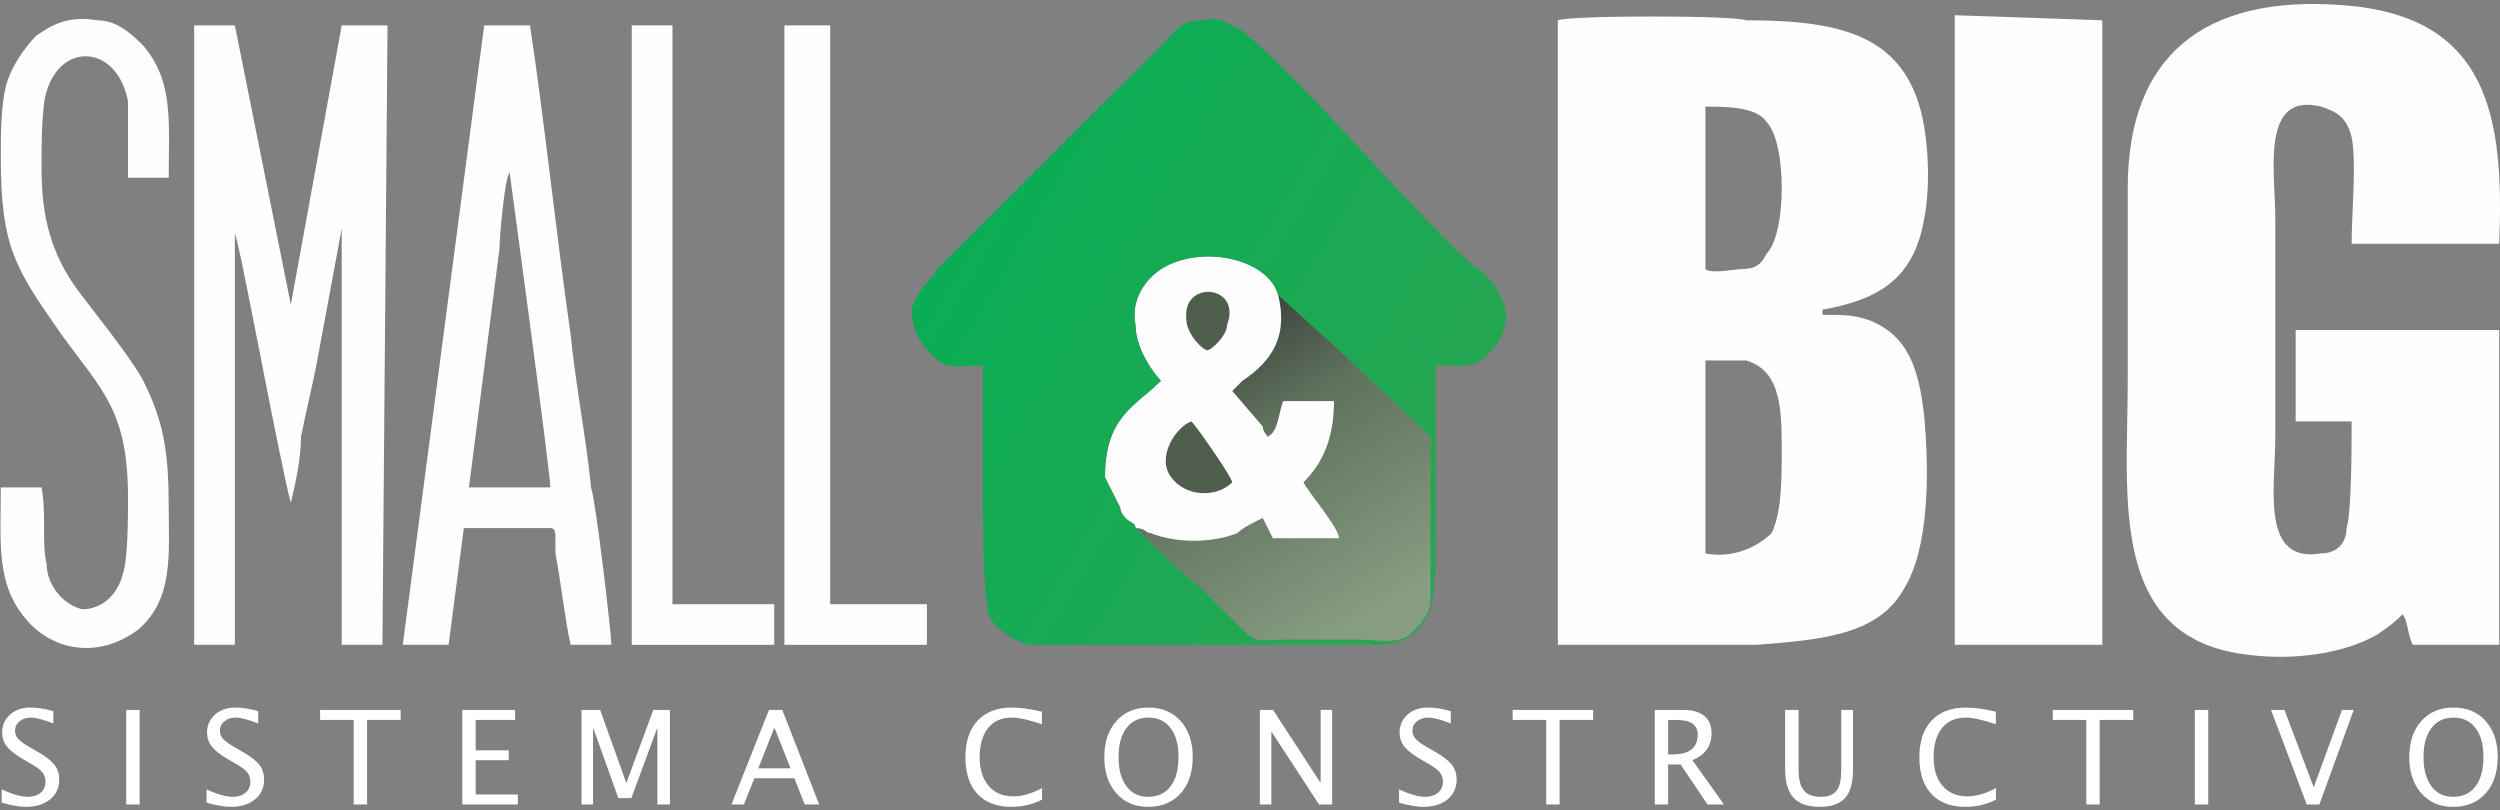 <?xml version="1.0" encoding="UTF-8"?>
<svg width="583px" height="189px" viewBox="0 0 583 189" version="1.1" xmlns="http://www.w3.org/2000/svg" xmlns:xlink="http://www.w3.org/1999/xlink" xmlns:sketch="http://www.bohemiancoding.com/sketch/ns">
    <rect x="0" y="0" width="583" height="189" fill="#808080" stroke="none"/>
    <!-- Generator: Sketch 3.4.2 (15855) - http://www.bohemiancoding.com/sketch -->
    <title>Capa_x0020_1 + SISTEMA CONSTRUCTIVO</title>
    <desc>Created with Sketch.</desc>
    <defs>
        <linearGradient x1="73.166%" y1="93.64%" x2="27.655%" y2="6.245%" id="linearGradient-1">
            <stop stop-color="#869D81" offset="0%"></stop>
            <stop stop-color="#5F705D" offset="65.882%"></stop>
            <stop stop-color="#384238" offset="100%"></stop>
        </linearGradient>
        <linearGradient x1="92.619%" y1="76.558%" x2="7.558%" y2="23.25%" id="linearGradient-2">
            <stop stop-color="#28A652" offset="0%"></stop>
            <stop stop-color="#09AD55" offset="94.902%"></stop>
            <stop stop-color="#23A654" offset="100%"></stop>
        </linearGradient>
    </defs>
    <g id="Page-1" stroke="none" stroke-width="1" fill="none" fill-rule="evenodd" sketch:type="MSPage">
        <g id="Artboard-1" sketch:type="MSArtboardGroup" transform="translate(-15, -34)">
            <g id="Capa_x0020_1-+-SISTEMA-CONSTRUCTIVO" sketch:type="MSLayerGroup" transform="translate(14, 34)">
                <g id="Capa_x0020_1" sketch:type="MSShapeGroup">
                    <g id="_754527952">
                        <path d="M364.29,150.374 L410.568,150.374 C425.994,149.19 439.047,148.006 444.98,137.35 C450.913,127.877 450.913,110.117 449.726,97.092 C448.54,86.436 446.166,78.147 436.673,74.595 C433.114,73.411 430.74,73.411 425.994,73.411 L425.994,72.227 C439.047,69.859 447.353,65.123 449.726,50.914 C450.913,44.994 450.913,36.706 449.726,29.601 C446.166,8.288 430.74,4.736 408.195,4.736 C405.822,3.552 366.663,3.552 364.29,4.736 L364.29,150.374 L364.29,150.374 Z M398.702,129.061 C404.635,130.245 410.568,127.877 414.128,124.325 C416.501,119.589 416.501,111.301 416.501,105.38 C416.501,95.908 416.501,86.436 408.195,84.067 L398.702,84.067 L398.702,129.061 L398.702,129.061 Z M398.702,62.755 C399.888,63.939 405.822,62.755 407.008,62.755 C410.568,62.755 411.755,61.571 412.941,59.202 C417.688,54.466 417.688,33.153 412.941,28.417 C410.568,24.865 403.448,24.865 398.702,24.865 L398.702,62.755 L398.702,62.755 Z" id="Shape" fill="#FEFEFE"></path>
                        <path d="M561.268,143.27 C562.454,144.454 562.454,148.006 563.641,150.374 L583.813,150.374 L583.813,76.963 L536.349,76.963 L536.349,98.276 L549.402,98.276 C549.402,104.196 549.402,119.589 548.215,123.141 C548.215,126.693 545.842,129.061 542.282,129.061 C528.043,131.429 531.602,113.669 531.602,101.828 L531.602,50.914 C531.602,40.258 528.043,21.313 542.282,24.865 C545.842,26.049 548.215,27.233 549.402,31.969 C550.588,37.89 549.402,49.73 549.402,56.834 L583.813,56.834 C585,27.233 581.44,3.552 547.028,1.184 C514.99,-1.184 497.191,13.025 497.191,43.81 L497.191,88.804 C497.191,116.037 492.444,149.19 525.669,152.742 C535.162,153.926 547.028,152.742 555.335,148.006 C558.895,145.638 560.081,144.454 561.268,143.27 L561.268,143.27 Z" id="Shape" fill="#FEFEFE"></path>
                        <path d="M456.846,150.374 L491.258,150.374 L491.258,4.736 L456.846,3.552 L456.846,150.374 Z" id="Shape" fill="#FEFEFE"></path>
                        <path d="M46.278,150.374 L55.771,150.374 L55.771,54.466 C56.957,56.834 66.45,108.933 68.824,117.221 C70.01,112.485 71.197,106.564 71.197,101.828 C72.383,95.908 73.57,91.172 74.757,85.252 L80.69,53.282 L80.69,150.374 L90.183,150.374 L91.369,5.92 L80.69,5.92 L68.824,71.043 L55.771,5.92 L46.278,5.92 L46.278,150.374 L46.278,150.374 Z" id="Shape" fill="#FEFEFE"></path>
                        <path d="M94.929,150.374 L105.609,150.374 L109.168,123.141 L129.341,123.141 C130.527,123.141 130.527,124.325 130.527,125.509 L130.527,129.061 C131.714,134.982 132.901,145.638 134.087,150.374 L143.58,150.374 C143.58,148.006 140.02,117.221 138.834,113.669 C137.647,101.828 135.274,89.988 134.087,78.147 C130.527,53.282 128.154,29.601 124.594,5.92 L113.915,5.92 L94.929,150.374 L94.929,150.374 Z M110.355,113.669 L129.341,113.669 C129.341,110.117 119.848,40.258 119.848,40.258 C118.661,41.442 117.475,55.65 117.475,58.018 L110.355,113.669 L110.355,113.669 Z" id="Shape" fill="#FEFEFE"></path>
                        <path d="M265.801,123.141 C266.988,124.325 277.667,134.982 280.041,136.166 L289.533,145.638 C294.28,150.374 294.28,149.19 299.026,149.19 L318.012,149.19 C322.759,149.19 326.318,150.374 329.878,148.006 C332.252,145.638 334.625,143.27 334.625,139.718 L334.625,112.485 L334.625,105.38 C334.625,101.828 335.811,103.012 333.438,100.644 L313.266,81.699 C312.079,80.515 300.213,69.859 299.026,68.675 C301.4,78.147 297.84,84.067 290.72,88.804 L288.347,91.172 L295.467,99.46 C295.467,100.644 296.653,101.828 296.653,101.828 C299.026,100.644 299.026,97.092 300.213,93.54 L312.079,93.54 C312.079,101.828 309.706,107.748 304.959,112.485 C306.146,114.853 313.266,123.141 313.266,125.509 L297.84,125.509 L295.467,120.773 C293.093,121.957 290.72,123.141 289.533,124.325 C283.6,126.693 275.294,126.693 269.361,124.325 C268.174,124.325 268.174,123.141 265.801,123.141 L265.801,123.141 Z" id="Shape" fill="url(#linearGradient-1)"></path>
                        <path d="M258.682,111.301 L262.241,118.405 C262.241,119.589 263.428,120.773 263.428,120.773 C264.615,121.957 265.801,121.957 265.801,123.141 C268.174,123.141 268.174,124.325 269.361,124.325 C275.294,126.693 283.6,126.693 289.533,124.325 C290.72,123.141 293.093,121.957 295.467,120.773 L297.84,125.509 L313.266,125.509 C313.266,123.141 306.146,114.853 304.959,112.485 C309.706,107.748 312.079,101.828 312.079,93.54 L300.213,93.54 C299.026,97.092 299.026,100.644 296.653,101.828 C296.653,101.828 295.467,100.644 295.467,99.46 L288.347,91.172 C289.533,89.988 289.533,89.988 290.72,88.804 C297.84,84.067 301.4,78.147 299.026,68.675 C296.653,60.387 281.227,56.834 271.734,62.755 C268.174,65.123 264.615,69.859 265.801,75.779 C265.801,81.699 270.548,87.62 271.734,88.804 C265.801,94.724 258.682,97.092 258.682,111.301 L258.682,111.301 Z" id="Shape" fill="#FEFEFE"></path>
                        <path d="M10.68,113.669 L1.187,113.669 C1.187,126.693 -2.22044605e-16,136.166 7.12,144.454 C13.053,151.558 23.732,153.926 33.225,146.822 C41.531,139.718 40.345,129.061 40.345,118.405 C40.345,105.38 39.158,98.276 34.412,88.804 C32.039,84.067 22.546,72.227 18.986,67.491 C13.053,59.202 10.68,50.914 10.68,39.074 C10.68,34.337 10.68,24.865 11.866,21.313 C15.426,9.472 28.479,10.656 30.852,23.681 L30.852,41.442 L40.345,41.442 C40.345,28.417 41.531,18.945 34.412,10.656 C32.039,8.288 28.479,4.736 23.732,4.736 C16.613,3.552 13.053,5.92 9.493,8.288 C7.12,10.656 3.56,15.393 2.373,20.129 C1.187,24.865 1.187,31.969 1.187,36.706 C1.187,58.018 4.746,62.755 15.426,78.147 C24.919,91.172 30.852,95.908 30.852,116.037 C30.852,120.773 30.852,130.245 29.665,133.798 C28.479,138.534 24.919,142.086 20.172,142.086 C15.426,140.902 11.866,136.166 11.866,131.429 C10.68,126.693 11.866,119.589 10.68,113.669 L10.68,113.669 Z" id="Shape" fill="#FEFEFE"></path>
                        <path d="M231.389,140.902 C230.203,144.454 236.136,149.19 240.882,150.374 L261.055,150.374 L319.199,150.374 C325.132,150.374 329.878,150.374 333.438,144.454 C335.811,140.902 335.811,132.613 335.811,126.693 L335.811,106.564 L335.811,85.252 C341.744,85.252 345.304,86.436 348.864,81.699 C351.237,79.331 353.611,74.595 351.237,69.859 C350.051,66.307 346.491,62.755 344.118,61.571 C326.318,44.994 308.519,22.497 290.72,7.104 C288.347,5.92 284.787,3.552 281.227,4.736 C276.481,4.736 275.294,7.104 272.921,9.472 L219.523,62.755 C218.337,65.123 214.777,67.491 213.59,72.227 C213.59,76.963 215.963,80.515 218.337,82.883 C221.897,86.436 224.27,85.252 230.203,85.252 L230.203,112.485 C230.203,116.037 230.203,139.718 231.389,140.902 L231.389,140.902 Z M334.625,139.718 C334.625,143.27 332.252,145.638 329.878,148.006 C326.318,150.374 322.759,149.19 318.012,149.19 L299.026,149.19 C294.28,149.19 294.28,150.374 289.533,145.638 L280.041,136.166 C277.667,134.982 266.988,124.325 265.801,123.141 C265.801,121.957 264.615,121.957 263.428,120.773 C263.428,120.773 262.241,119.589 262.241,118.405 C261.055,116.037 259.868,113.669 258.682,111.301 C258.682,97.092 265.801,94.724 271.734,88.804 C270.548,87.62 265.801,81.699 265.801,75.779 C264.615,69.859 268.174,65.123 271.734,62.755 C281.227,56.834 296.653,60.387 299.026,68.675 C300.213,69.859 312.079,80.515 313.266,81.699 L333.438,100.644 C335.811,103.012 334.625,101.828 334.625,105.38 L334.625,112.485 L334.625,139.718 L334.625,139.718 Z" id="Shape" fill="url(#linearGradient-2)"></path>
                        <path d="M148.327,150.374 L181.552,150.374 L181.552,140.902 L157.819,140.902 L157.819,5.92 L148.327,5.92 L148.327,150.374 Z" id="Shape" fill="#FEFEFE"></path>
                        <path d="M183.925,150.374 L217.15,150.374 L217.15,140.902 L194.604,140.902 L194.604,5.92 L183.925,5.92 L183.925,150.374 Z" id="Shape" fill="#FEFEFE"></path>
                        <path d="M288.347,112.485 C288.347,111.301 280.041,99.46 278.854,98.276 C275.294,99.46 270.548,106.564 274.108,111.301 C277.667,116.037 284.787,116.037 288.347,112.485 L288.347,112.485 Z" id="Shape" fill="#505E4E"></path>
                        <path d="M282.414,81.699 C283.6,81.699 287.16,78.147 287.16,75.779 C290.72,66.307 276.481,65.123 277.667,74.595 C277.667,76.963 280.041,80.515 282.414,81.699 L282.414,81.699 Z" id="Shape" fill="#505E4E"></path>
                    </g>
                </g>
                <path d="M7.064,188.156 C5.584,188.156 3.692,187.833 1.388,187.187 L1.388,184.088 C3.871,185.241 5.912,185.817 7.511,185.817 C8.743,185.817 9.734,185.494 10.484,184.848 C11.234,184.202 11.609,183.353 11.609,182.3 C11.609,181.436 11.363,180.701 10.871,180.095 C10.38,179.489 9.473,178.814 8.152,178.069 L6.632,177.19 C4.755,176.117 3.431,175.106 2.662,174.157 C1.892,173.209 1.507,172.104 1.507,170.842 C1.507,169.144 2.123,167.746 3.354,166.648 C4.586,165.55 6.156,165.001 8.063,165.001 C9.761,165.001 11.554,165.285 13.442,165.851 L13.442,168.712 C11.117,167.798 9.384,167.341 8.242,167.341 C7.159,167.341 6.265,167.629 5.56,168.205 C4.854,168.781 4.502,169.506 4.502,170.38 C4.502,171.115 4.76,171.766 5.276,172.332 C5.793,172.898 6.737,173.574 8.107,174.359 L9.687,175.253 C11.594,176.335 12.925,177.358 13.68,178.322 C14.435,179.286 14.812,180.443 14.812,181.794 C14.812,183.711 14.105,185.25 12.689,186.413 C11.274,187.575 9.399,188.156 7.064,188.156 L7.064,188.156 Z M30.438,187.605 L30.438,165.553 L33.567,165.553 L33.567,187.605 L30.438,187.605 Z M54.84,188.156 C53.36,188.156 51.468,187.833 49.163,187.187 L49.163,184.088 C51.647,185.241 53.688,185.817 55.287,185.817 C56.519,185.817 57.51,185.494 58.26,184.848 C59.01,184.202 59.385,183.353 59.385,182.3 C59.385,181.436 59.139,180.701 58.647,180.095 C58.156,179.489 57.249,178.814 55.928,178.069 L54.408,177.19 C52.531,176.117 51.207,175.106 50.437,174.157 C49.668,173.209 49.283,172.104 49.283,170.842 C49.283,169.144 49.899,167.746 51.13,166.648 C52.362,165.55 53.931,165.001 55.839,165.001 C57.537,165.001 59.33,165.285 61.218,165.851 L61.218,168.712 C58.893,167.798 57.16,167.341 56.017,167.341 C54.935,167.341 54.041,167.629 53.335,168.205 C52.63,168.781 52.278,169.506 52.278,170.38 C52.278,171.115 52.536,171.766 53.052,172.332 C53.569,172.898 54.513,173.574 55.883,174.359 L57.463,175.253 C59.37,176.335 60.701,177.358 61.456,178.322 C62.211,179.286 62.588,180.443 62.588,181.794 C62.588,183.711 61.881,185.25 60.465,186.413 C59.05,187.575 57.175,188.156 54.84,188.156 L54.84,188.156 Z M83.474,187.605 L83.474,167.892 L75.651,167.892 L75.651,165.553 L94.425,165.553 L94.425,167.892 L86.603,167.892 L86.603,187.605 L83.474,187.605 Z M108.8,187.605 L108.8,165.553 L121.122,165.553 L121.122,167.892 L111.929,167.892 L111.929,174.97 L119.632,174.97 L119.632,177.279 L111.929,177.279 L111.929,185.265 L121.763,185.265 L121.763,187.605 L108.8,187.605 Z M136.614,187.605 L136.614,165.553 L140.95,165.553 L147.059,182.613 L153.346,165.553 L157.22,165.553 L157.22,187.605 L154.3,187.605 L154.3,169.665 L148.221,186.13 L145.196,186.13 L139.296,169.62 L139.296,187.605 L136.614,187.605 Z M185.347,179.171 L181.593,169.665 L177.823,179.171 L185.347,179.171 Z M188.655,187.605 L186.256,181.496 L176.914,181.496 L174.485,187.605 L171.58,187.605 L180.326,165.553 L183.425,165.553 L192.038,187.605 L188.655,187.605 Z M236.878,188.156 C233.451,188.156 230.804,187.15 228.936,185.139 C227.069,183.127 226.135,180.279 226.135,176.594 C226.135,172.918 227.086,170.067 228.989,168.041 C230.891,166.015 233.57,165.001 237.027,165.001 C239.004,165.001 241.318,165.324 243.971,165.97 L243.971,168.905 C240.951,167.862 238.621,167.341 236.982,167.341 C234.589,167.341 232.736,168.15 231.425,169.769 C230.114,171.389 229.458,173.673 229.458,176.623 C229.458,179.435 230.158,181.652 231.559,183.276 C232.959,184.9 234.872,185.712 237.295,185.712 C239.381,185.712 241.616,185.072 244,183.79 L244,186.472 C241.825,187.595 239.451,188.156 236.878,188.156 L236.878,188.156 Z M268.7,188.156 C265.641,188.156 263.18,187.096 261.317,184.975 C259.455,182.854 258.524,180.05 258.524,176.564 C258.524,173.057 259.46,170.254 261.332,168.153 C263.205,166.052 265.705,165.001 268.834,165.001 C271.953,165.001 274.452,166.049 276.329,168.145 C278.206,170.241 279.145,173.037 279.145,176.534 C279.145,180.1 278.206,182.929 276.329,185.02 C274.452,187.11 271.909,188.156 268.7,188.156 L268.7,188.156 Z M268.745,185.817 C271,185.817 272.743,185.005 273.975,183.381 C275.207,181.756 275.822,179.464 275.822,176.504 C275.822,173.633 275.204,171.389 273.967,169.769 C272.731,168.15 271.02,167.341 268.834,167.341 C266.639,167.341 264.926,168.153 263.694,169.777 C262.462,171.401 261.846,173.658 261.846,176.549 C261.846,179.43 262.457,181.694 263.679,183.343 C264.901,184.992 266.589,185.817 268.745,185.817 L268.745,185.817 Z M294.801,187.605 L294.801,165.553 L297.87,165.553 L308.971,182.583 L308.971,165.553 L311.653,165.553 L311.653,187.605 L308.598,187.605 L297.483,170.574 L297.483,187.605 L294.801,187.605 Z M332.941,188.156 C331.461,188.156 329.568,187.833 327.264,187.187 L327.264,184.088 C329.747,185.241 331.788,185.817 333.388,185.817 C334.619,185.817 335.61,185.494 336.36,184.848 C337.11,184.202 337.485,183.353 337.485,182.3 C337.485,181.436 337.239,180.701 336.748,180.095 C336.256,179.489 335.35,178.814 334.028,178.069 L332.509,177.19 C330.631,176.117 329.308,175.106 328.538,174.157 C327.768,173.209 327.383,172.104 327.383,170.842 C327.383,169.144 327.999,167.746 329.231,166.648 C330.462,165.55 332.032,165.001 333.939,165.001 C335.638,165.001 337.431,165.285 339.318,165.851 L339.318,168.712 C336.993,167.798 335.26,167.341 334.118,167.341 C333.035,167.341 332.141,167.629 331.436,168.205 C330.731,168.781 330.378,169.506 330.378,170.38 C330.378,171.115 330.636,171.766 331.153,172.332 C331.669,172.898 332.613,173.574 333.984,174.359 L335.563,175.253 C337.47,176.335 338.801,177.358 339.556,178.322 C340.311,179.286 340.689,180.443 340.689,181.794 C340.689,183.711 339.981,185.25 338.565,186.413 C337.15,187.575 335.275,188.156 332.941,188.156 L332.941,188.156 Z M361.574,187.605 L361.574,167.892 L353.752,167.892 L353.752,165.553 L372.526,165.553 L372.526,167.892 L364.703,167.892 L364.703,187.605 L361.574,187.605 Z M386.9,187.605 L386.9,165.553 L393.575,165.553 C395.691,165.553 397.313,166.02 398.44,166.953 C399.568,167.887 400.131,169.243 400.131,171.021 C400.131,173.961 398.646,176.047 395.676,177.279 L403.037,187.605 L399.193,187.605 L392.92,178.277 L389.999,178.277 L389.999,187.605 L386.9,187.605 Z M389.999,175.938 L391.012,175.938 C394.946,175.938 396.913,174.393 396.913,171.304 C396.913,169.029 395.264,167.892 391.966,167.892 L389.999,167.892 L389.999,175.938 Z M417.292,165.553 L420.421,165.553 L420.421,179.469 C420.421,181.684 420.831,183.296 421.65,184.304 C422.47,185.313 423.773,185.817 425.561,185.817 C427.31,185.817 428.549,185.342 429.279,184.394 C430.009,183.445 430.374,181.838 430.374,179.574 L430.374,165.553 L433.116,165.553 L433.116,179.529 C433.116,182.539 432.497,184.729 431.261,186.1 C430.024,187.471 428.055,188.156 425.353,188.156 C422.601,188.156 420.57,187.446 419.259,186.025 C417.947,184.605 417.292,182.41 417.292,179.439 L417.292,165.553 Z M459.335,188.156 C455.908,188.156 453.261,187.15 451.394,185.139 C449.526,183.127 448.593,180.279 448.593,176.594 C448.593,172.918 449.544,170.067 451.446,168.041 C453.348,166.015 456.028,165.001 459.484,165.001 C461.461,165.001 463.776,165.324 466.428,165.97 L466.428,168.905 C463.408,167.862 461.079,167.341 459.44,167.341 C457.046,167.341 455.193,168.15 453.882,169.769 C452.571,171.389 451.915,173.673 451.915,176.623 C451.915,179.435 452.616,181.652 454.016,183.276 C455.417,184.9 457.329,185.712 459.753,185.712 C461.839,185.712 464.074,185.072 466.458,183.79 L466.458,186.472 C464.282,187.595 461.908,188.156 459.335,188.156 L459.335,188.156 Z M487.522,187.605 L487.522,167.892 L479.7,167.892 L479.7,165.553 L498.473,165.553 L498.473,167.892 L490.651,167.892 L490.651,187.605 L487.522,187.605 Z M512.833,187.605 L512.833,165.553 L515.962,165.553 L515.962,187.605 L512.833,187.605 Z M538.933,187.605 L530.604,165.553 L533.733,165.553 L540.558,183.611 L547.143,165.553 L549.885,165.553 L541.884,187.605 L538.933,187.605 Z M573.02,188.156 C569.961,188.156 567.5,187.096 565.638,184.975 C563.775,182.854 562.844,180.05 562.844,176.564 C562.844,173.057 563.78,170.254 565.652,168.153 C567.525,166.052 570.026,165.001 573.155,165.001 C576.274,165.001 578.772,166.049 580.649,168.145 C582.527,170.241 583.465,173.037 583.465,176.534 C583.465,180.1 582.527,182.929 580.649,185.02 C578.772,187.11 576.229,188.156 573.02,188.156 L573.02,188.156 Z M573.065,185.817 C575.32,185.817 577.063,185.005 578.295,183.381 C579.527,181.756 580.143,179.464 580.143,176.504 C580.143,173.633 579.524,171.389 578.288,169.769 C577.051,168.15 575.34,167.341 573.155,167.341 C570.959,167.341 569.246,168.153 568.014,169.777 C566.782,171.401 566.166,173.658 566.166,176.549 C566.166,179.43 566.777,181.694 567.999,183.343 C569.221,184.992 570.91,185.817 573.065,185.817 L573.065,185.817 Z" id="SISTEMA-CONSTRUCTIVO" fill="#FFFFFF" sketch:type="MSShapeGroup"></path>
            </g>
        </g>
    </g>
</svg>